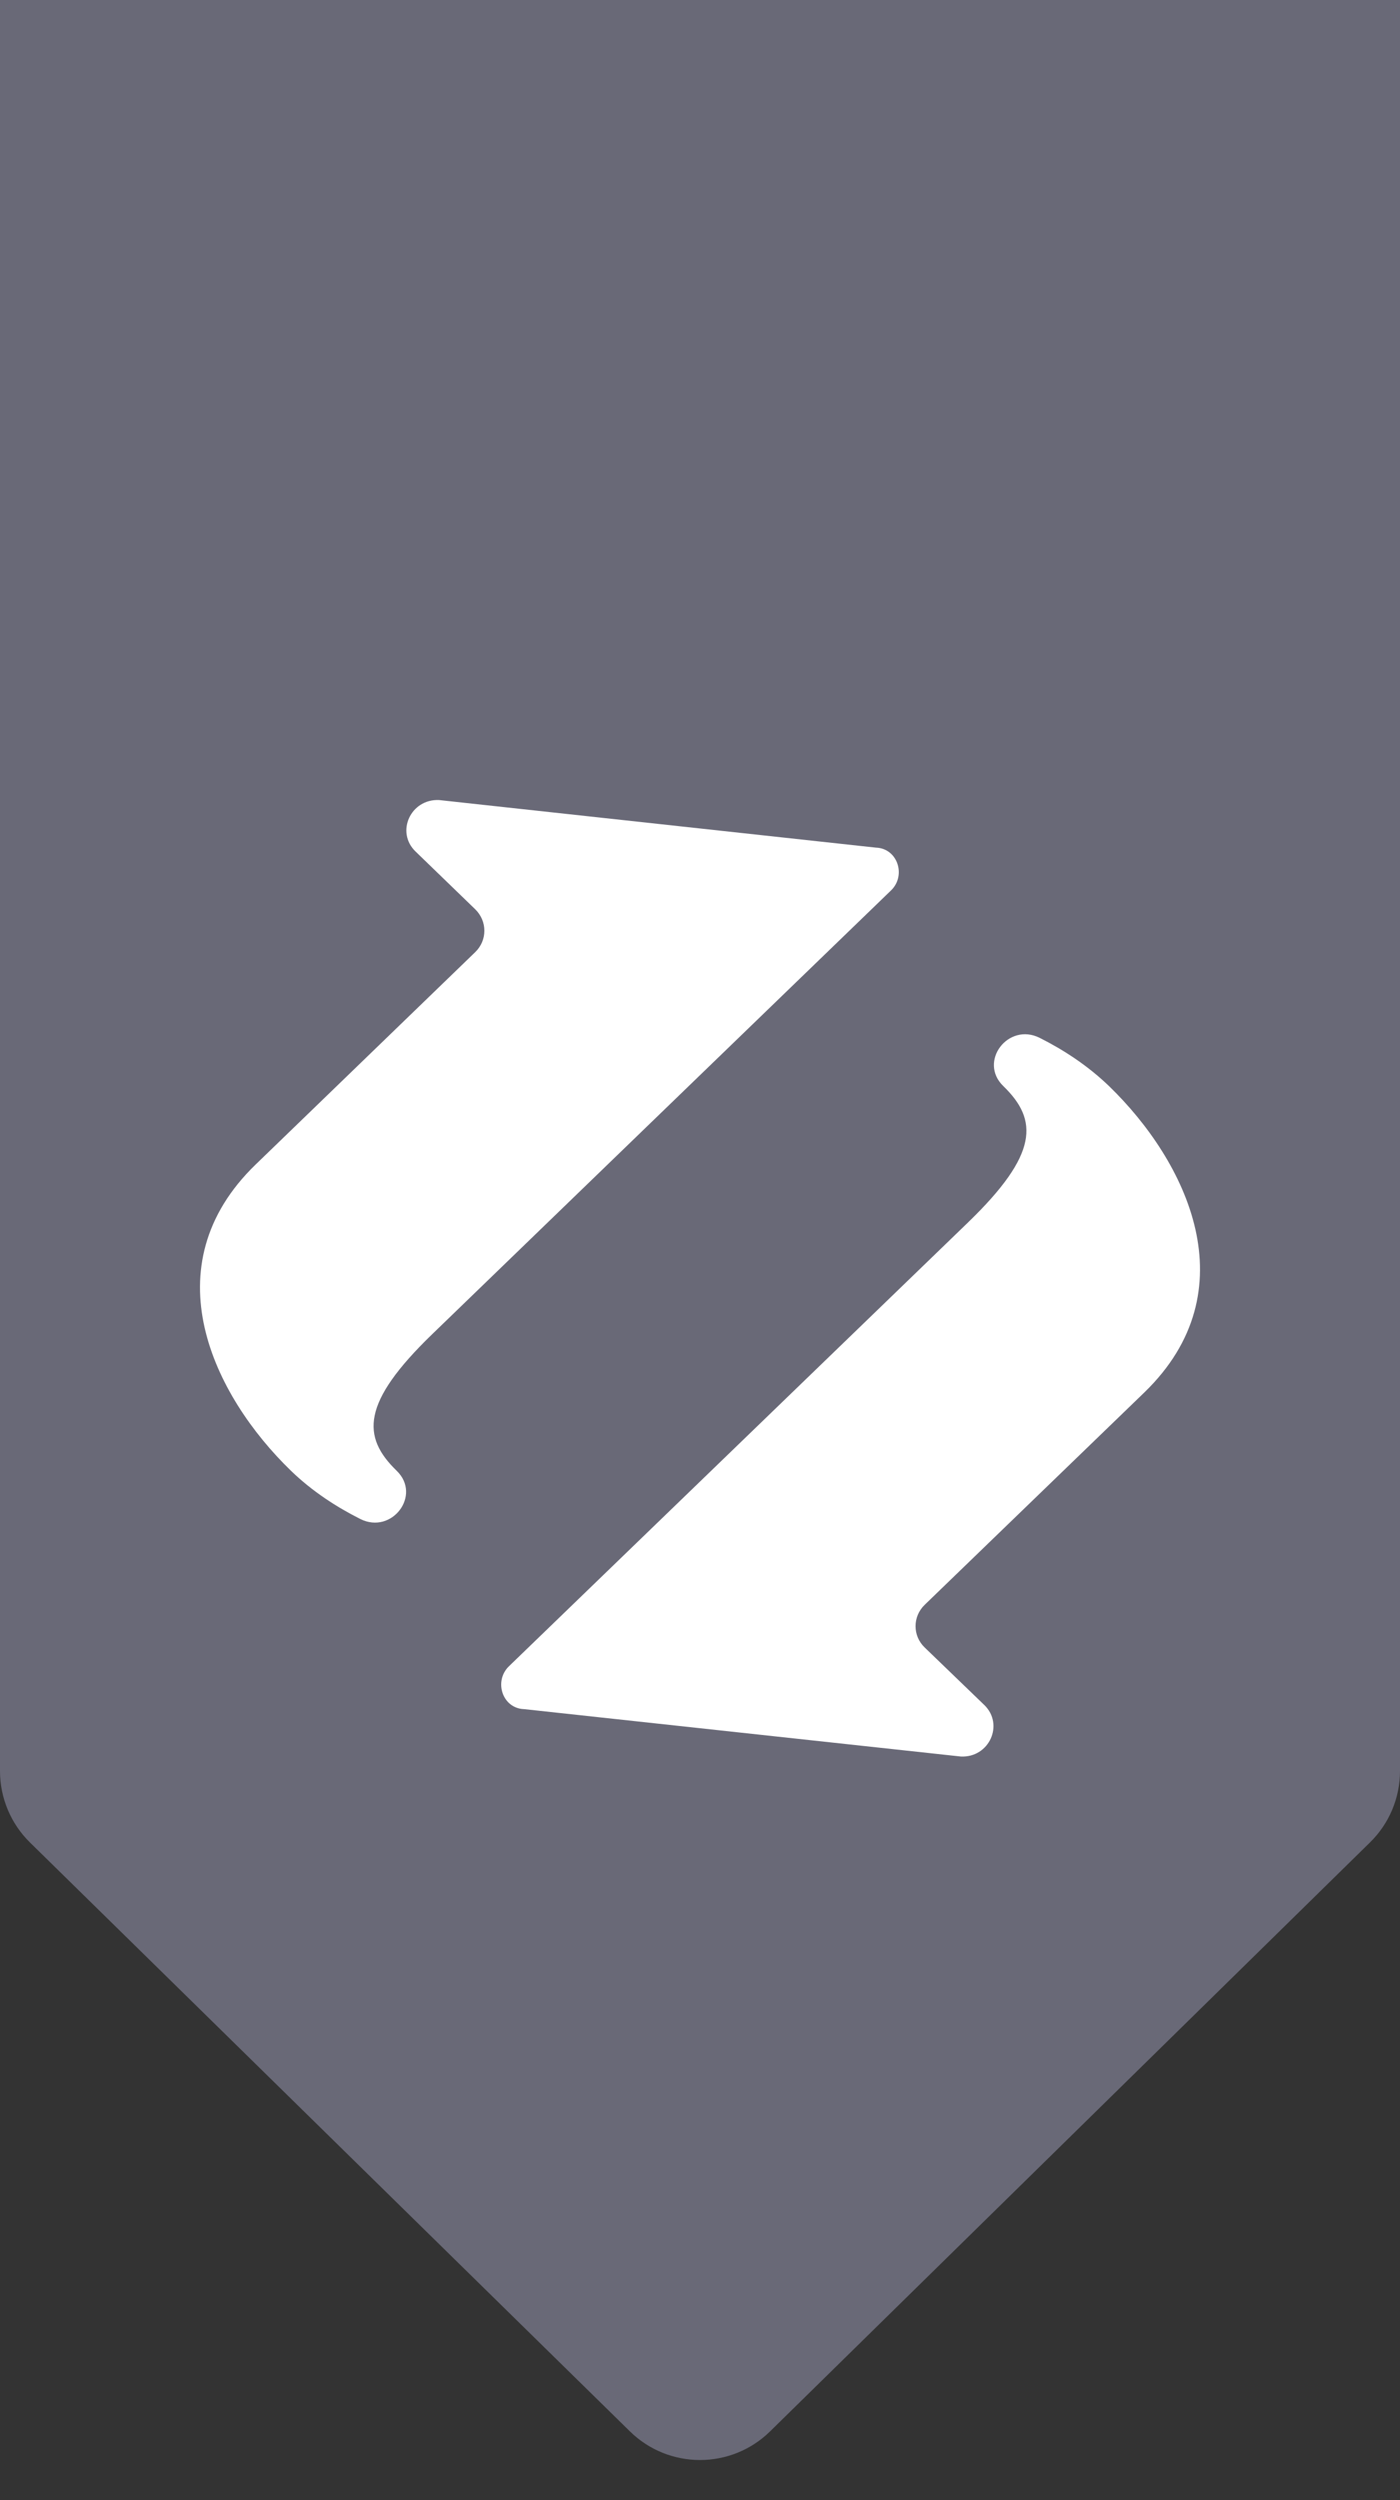 <svg width="14" height="25" viewBox="0 0 14 25" fill="none" xmlns="http://www.w3.org/2000/svg">
<rect x="0" y="0" width="14" height="25" fill="#333333" stroke="none"/>
<path fill-rule="evenodd" clip-rule="evenodd" d="M0 0H14V17.709C14 17.978 13.892 18.235 13.7 18.423L7.701 24.312C7.312 24.694 6.688 24.694 6.299 24.312L0.299 18.423C0.108 18.235 0 17.978 0 17.709V0Z" fill="#696977"/>
<path d="M4.753 9.093C4.874 9.212 4.874 9.402 4.753 9.52L2.558 11.643C1.501 12.664 2.133 13.955 2.91 14.707C3.123 14.913 3.365 15.069 3.603 15.189C3.919 15.347 4.219 14.951 3.967 14.707C3.615 14.366 3.615 14.026 4.319 13.344L6.514 11.221L8.912 8.902C9.062 8.755 8.978 8.488 8.765 8.476C8.764 8.476 8.762 8.476 8.761 8.476L4.391 8C4.106 7.987 3.954 8.321 4.156 8.515L4.753 9.093Z" fill="white"/>
<path d="M9.247 16.474C9.125 16.357 9.125 16.165 9.247 16.047L11.442 13.925C12.499 12.903 11.867 11.612 11.09 10.86C10.877 10.655 10.636 10.498 10.397 10.378C10.081 10.22 9.781 10.616 10.033 10.86C10.385 11.201 10.385 11.542 9.681 12.223L7.487 14.344L5.088 16.663C4.938 16.811 5.022 17.078 5.235 17.09C5.236 17.09 5.238 17.09 5.239 17.09L9.608 17.564C9.892 17.578 10.044 17.244 9.843 17.049L9.247 16.474Z" fill="white"/>
</svg>
